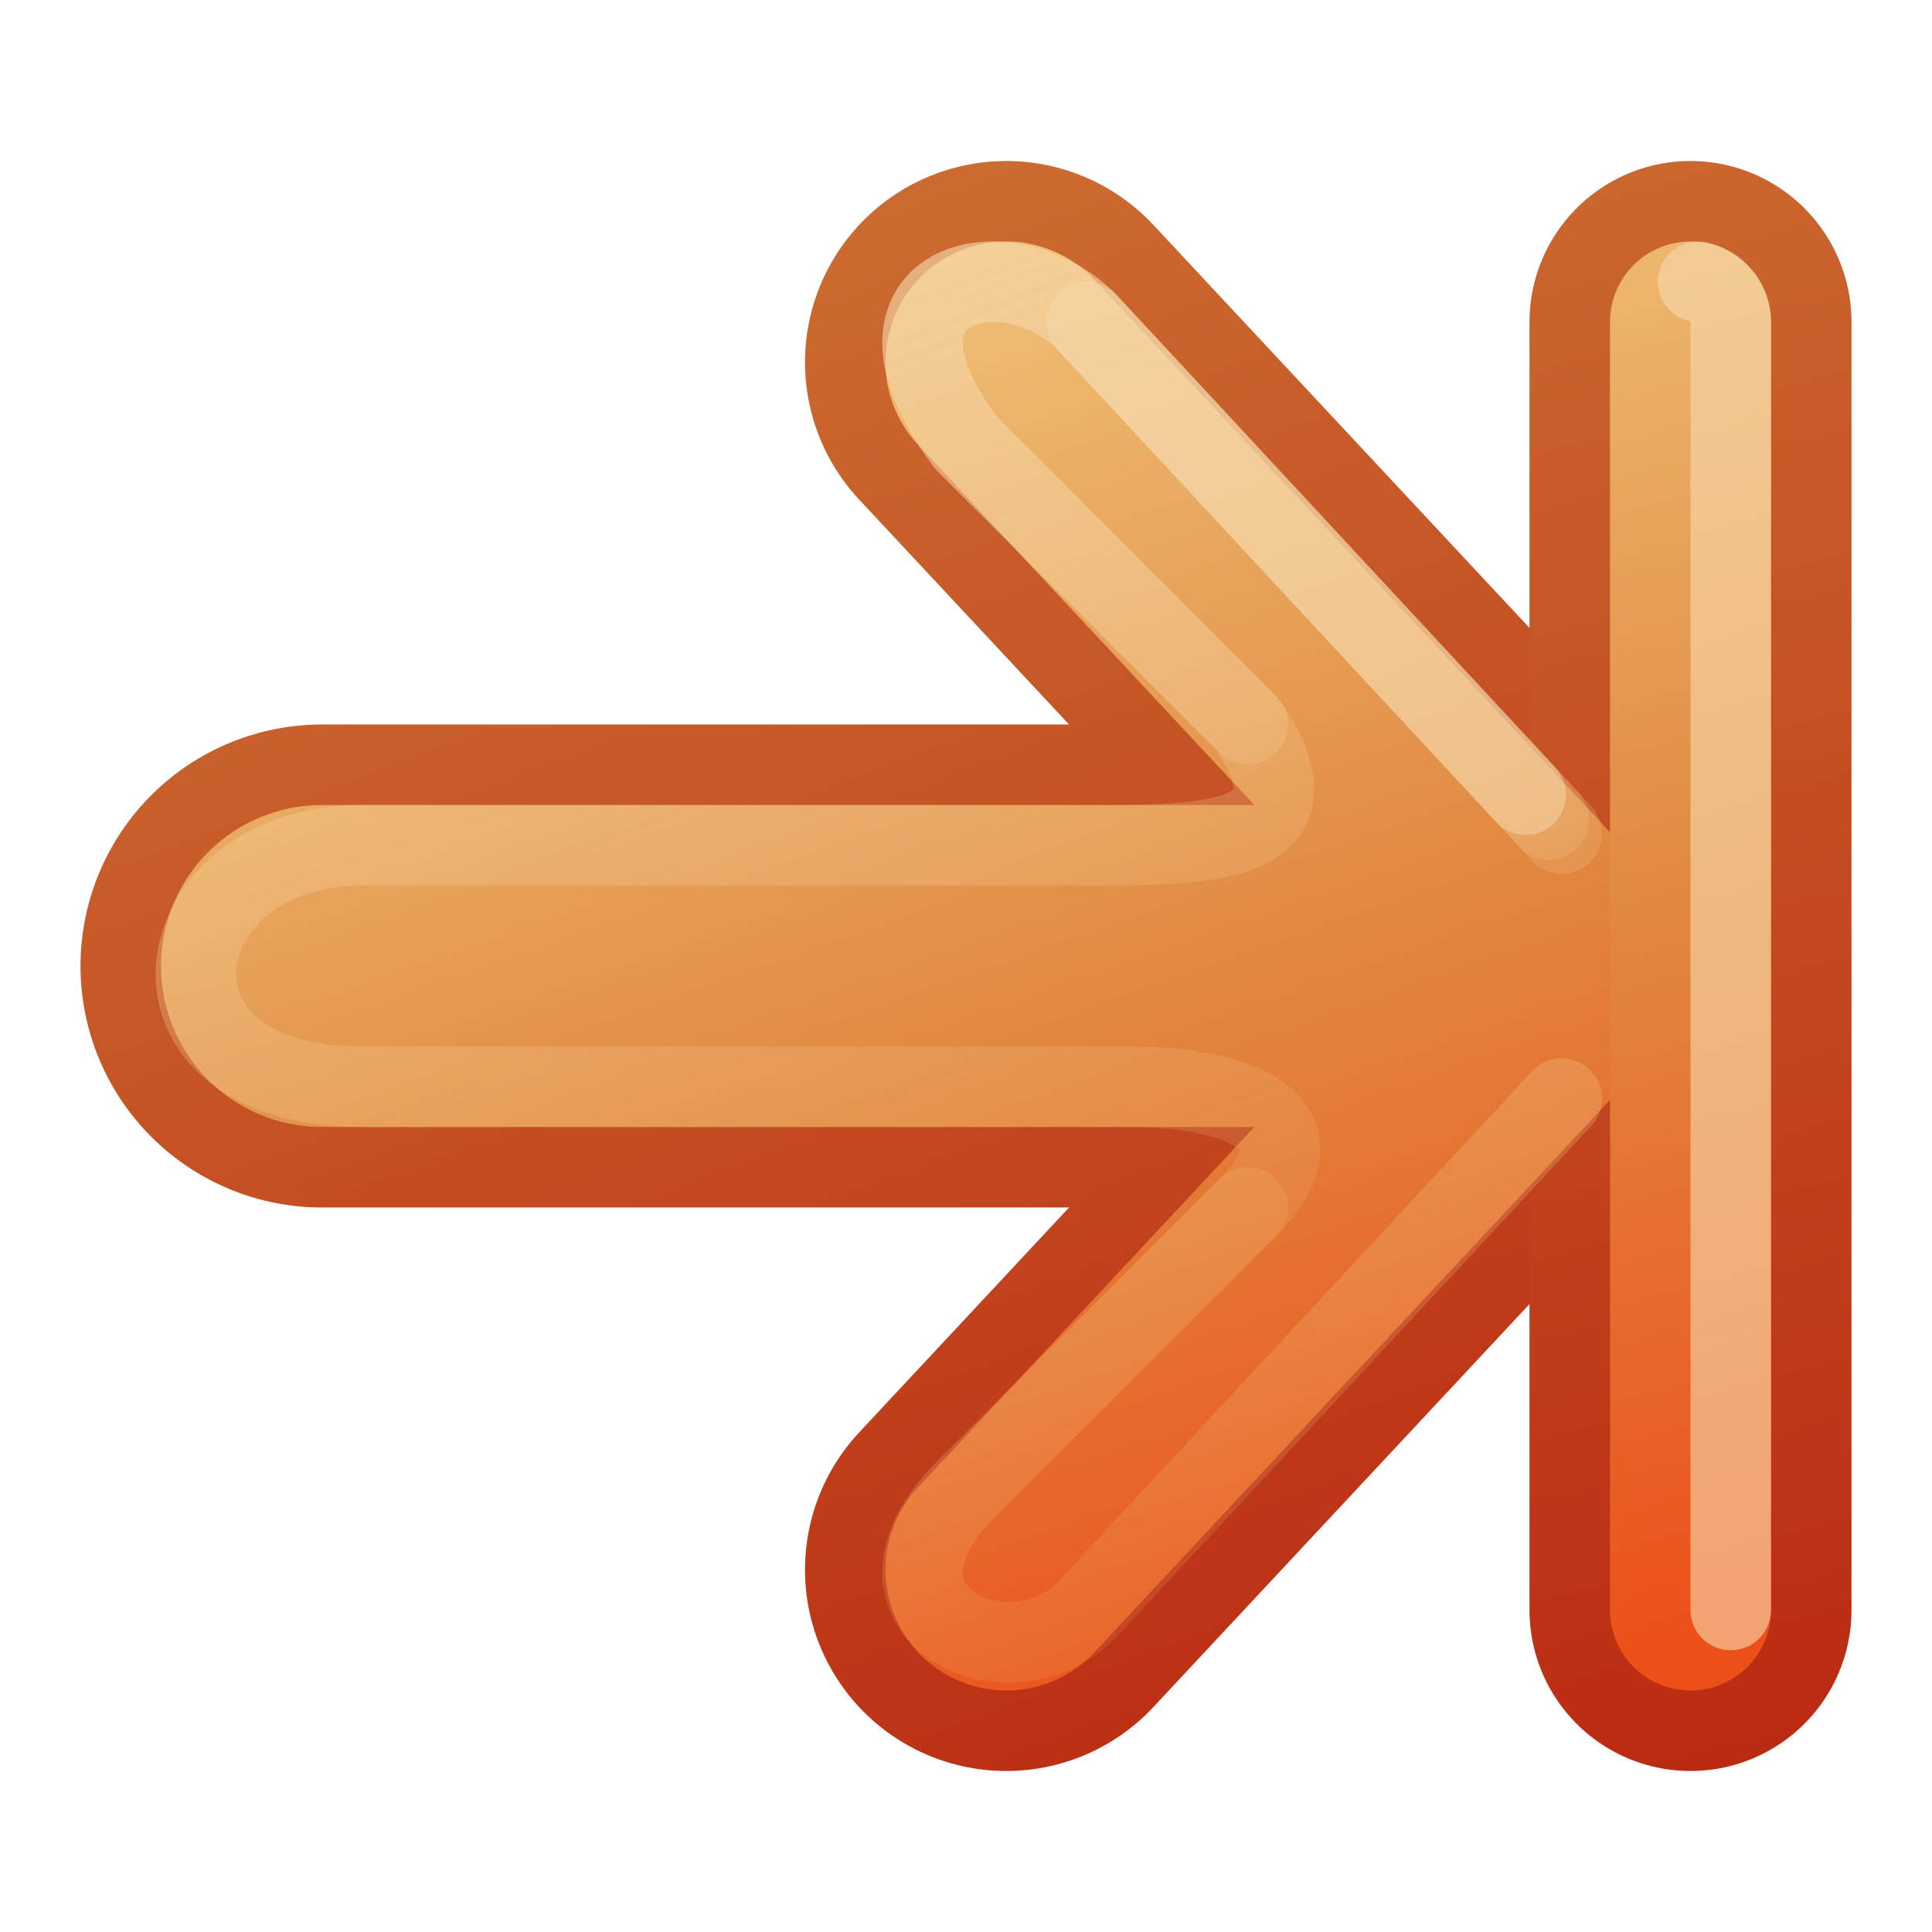 <?xml version="1.0" encoding="UTF-8" standalone="no"?>
<!-- Created with Inkscape (http://www.inkscape.org/) -->

<svg
   xmlns:svg="http://www.w3.org/2000/svg"
   xmlns="http://www.w3.org/2000/svg"
   xmlns:xlink="http://www.w3.org/1999/xlink"
   version="1.1"
   width="24"
   height="24"
   id="svg3734">
  <defs
     id="defs3736">
    <linearGradient
       id="linearGradient4456">
      <stop
         id="stop4458"
         style="stop-color:#f6daae;stop-opacity:1"
         offset="0" />
      <stop
         id="stop4460"
         style="stop-color:#f0c178;stop-opacity:0"
         offset="1" />
    </linearGradient>
    <linearGradient
       id="linearGradient3390-178-986-453-4-5">
      <stop
         id="stop3624-8-6"
         style="stop-color:#bb2b12;stop-opacity:1"
         offset="0" />
      <stop
         id="stop3626-1-1"
         style="stop-color:#cd7233;stop-opacity:1"
         offset="1" />
    </linearGradient>
    <linearGradient
       x1="-47.121"
       y1="198.545"
       x2="-39.591"
       y2="176.957"
       id="linearGradient3732"
       xlink:href="#linearGradient3390-178-986-453-4-5"
       gradientUnits="userSpaceOnUse"
       gradientTransform="matrix(-0.93,0,0,0.996,-30.302,-181.74)" />
    <linearGradient
       id="linearGradient7012-661-145-733-759-865-745-661-970-94-1-0">
      <stop
         id="stop3618-1-9"
         style="stop-color:#f0c178;stop-opacity:1"
         offset="0" />
      <stop
         id="stop3270-5-6"
         style="stop-color:#e18941;stop-opacity:1"
         offset="0.5" />
      <stop
         id="stop3620-9-3"
         style="stop-color:#ec4f18;stop-opacity:1"
         offset="1" />
    </linearGradient>
    <linearGradient
       x1="-42.818"
       y1="178.965"
       x2="-48.735"
       y2="197.039"
       id="linearGradient4322"
       xlink:href="#linearGradient7012-661-145-733-759-865-745-661-970-94-1-0"
       gradientUnits="userSpaceOnUse"
       gradientTransform="matrix(-0.93,0,0,0.996,-30.302,-181.74)" />
    <linearGradient
       x1="-42.818"
       y1="178.965"
       x2="-48.735"
       y2="197.039"
       id="linearGradient4324"
       xlink:href="#linearGradient7012-661-145-733-759-865-745-661-970-94-1-0"
       gradientUnits="userSpaceOnUse"
       gradientTransform="matrix(-0.93,0,0,0.996,-30.302,-181.74)" />
    <linearGradient
       x1="-47.121"
       y1="198.545"
       x2="-39.591"
       y2="176.957"
       id="linearGradient4452"
       xlink:href="#linearGradient3390-178-986-453-4-5"
       gradientUnits="userSpaceOnUse"
       gradientTransform="matrix(-0.93,0,0,0.996,-30.302,-181.74)" />
    <linearGradient
       x1="13"
       y1="-3"
       x2="5.5"
       y2="16"
       id="linearGradient4462"
       xlink:href="#linearGradient4456"
       gradientUnits="userSpaceOnUse"
       gradientTransform="matrix(-1,0,0,1,21,0)" />
    <linearGradient
       x1="13"
       y1="-3.5"
       x2="5.5"
       y2="16"
       id="linearGradient4510"
       xlink:href="#linearGradient4456"
       gradientUnits="userSpaceOnUse"
       gradientTransform="matrix(-1,0,0,1,21,0)" />
    <linearGradient
       x1="-33.577"
       y1="162"
       x2="-55.577"
       y2="167"
       id="linearGradient3795-7-9"
       xlink:href="#linearGradient3390-178-986-453-4-5-3-0-4"
       gradientUnits="userSpaceOnUse" />
    <linearGradient
       id="linearGradient3390-178-986-453-4-5-3-0-4">
      <stop
         id="stop3624-8-6-1-4-3"
         style="stop-color:#bb2b12;stop-opacity:1"
         offset="0" />
      <stop
         id="stop3626-1-1-7-8-5"
         style="stop-color:#cd7233;stop-opacity:1"
         offset="1" />
    </linearGradient>
    <linearGradient
       x1="-86.552"
       y1="185.439"
       x2="-83.371"
       y2="197.313"
       id="linearGradient4040-8-9-7-4-7"
       xlink:href="#linearGradient4034-59-4-2-2-4"
       gradientUnits="userSpaceOnUse"
       gradientTransform="matrix(0,-1,1,0,-272,102)" />
    <linearGradient
       id="linearGradient4034-59-4-2-2-4">
      <stop
         id="stop4036-9-1-5-9-3"
         style="stop-color:#eeeeec;stop-opacity:1"
         offset="0" />
      <stop
         id="stop4038-0-5-5-6-1"
         style="stop-color:#babdb6;stop-opacity:1"
         offset="1" />
    </linearGradient>
    <linearGradient
       x1="-33.577"
       y1="162"
       x2="-55.577"
       y2="167"
       id="linearGradient3795-7-9-0"
       xlink:href="#linearGradient3390-178-986-453-4-5-3-0-4-8"
       gradientUnits="userSpaceOnUse" />
    <linearGradient
       id="linearGradient3390-178-986-453-4-5-3-0-4-8">
      <stop
         id="stop3624-8-6-1-4-3-1"
         style="stop-color:#bb2b12;stop-opacity:1"
         offset="0" />
      <stop
         id="stop3626-1-1-7-8-5-3"
         style="stop-color:#cd7233;stop-opacity:1"
         offset="1" />
    </linearGradient>
    <linearGradient
       x1="-86.552"
       y1="185.439"
       x2="-83.371"
       y2="197.313"
       id="linearGradient4040-8-9-7-4-7-1"
       xlink:href="#linearGradient4034-59-4-2-2-4-0"
       gradientUnits="userSpaceOnUse"
       gradientTransform="matrix(0,-1,1,0,-272,102)" />
    <linearGradient
       id="linearGradient4034-59-4-2-2-4-0">
      <stop
         id="stop4036-9-1-5-9-3-3"
         style="stop-color:#eeeeec;stop-opacity:1"
         offset="0" />
      <stop
         id="stop4038-0-5-5-6-1-4"
         style="stop-color:#babdb6;stop-opacity:1"
         offset="1" />
    </linearGradient>
    <linearGradient
       x1="-93"
       y1="189"
       x2="-75"
       y2="184"
       id="linearGradient3965-1-4-0"
       xlink:href="#linearGradient7012-661-145-733-759-865-745-661-970-94-1-0-7-0-6-3"
       gradientUnits="userSpaceOnUse"
       gradientTransform="matrix(0,-1,1,0,-272.577,80)" />
    <linearGradient
       id="linearGradient7012-661-145-733-759-865-745-661-970-94-1-0-7-0-6-3">
      <stop
         id="stop3618-1-9-8-4-9-9"
         style="stop-color:#f0c178;stop-opacity:1"
         offset="0" />
      <stop
         id="stop3270-5-6-3-2-4-1"
         style="stop-color:#e18941;stop-opacity:1"
         offset="0.5" />
      <stop
         id="stop3620-9-3-0-2-2-9"
         style="stop-color:#ec4f18;stop-opacity:1"
         offset="1" />
    </linearGradient>
    <linearGradient
       x1="-49.577"
       y1="154"
       x2="-43.577"
       y2="176"
       id="linearGradient2930"
       xlink:href="#linearGradient3390-178-986-453-4-5-3-0-4-8"
       gradientUnits="userSpaceOnUse" />
  </defs>
  <g
     transform="translate(1,7)"
     id="layer1">
    <path
       d="M 11.5,-2.5 18.5,5 11.5,12.5"
       id="path3169-2-3"
       style="fill:none;stroke:url(#linearGradient3732);stroke-width:5;stroke-linecap:round;stroke-linejoin:round;stroke-miterlimit:4;stroke-opacity:1;stroke-dasharray:none;display:inline;enable-background:new" />
    <path
       d="m 3,5 11.5,-7e-5"
       id="path3765"
       style="fill:none;stroke:url(#linearGradient4452);stroke-width:6;stroke-linecap:round;stroke-linejoin:round;stroke-miterlimit:4;stroke-opacity:1;stroke-dasharray:none;display:inline;enable-background:new" />
    <g
       transform="matrix(-1,0,0,-1,-33.577,170)"
       id="g4018-8"
       style="stroke:url(#linearGradient3795-7-9-0);stroke-opacity:1;display:inline;enable-background:new">
      <path
         d="m -53.577,157 0,16"
         id="path3395-1"
         style="fill:none;stroke:url(#linearGradient2930);stroke-width:4;stroke-linecap:round;stroke-linejoin:miter;stroke-miterlimit:4;stroke-opacity:1;stroke-dasharray:none;display:inline;enable-background:new" />
    </g>
    <path
       d="M 11.5,-2.5 18.5,5 11.5,12.5"
       id="path4277"
       style="fill:none;stroke:url(#linearGradient4322);stroke-width:3;stroke-linecap:round;stroke-linejoin:round;stroke-miterlimit:4;stroke-opacity:1;stroke-dasharray:none;display:inline;enable-background:new" />
    <path
       d="m 3,5 11.5,-7e-5"
       id="path4279"
       style="fill:none;stroke:url(#linearGradient4324);stroke-width:4;stroke-linecap:round;stroke-linejoin:round;stroke-miterlimit:4;stroke-opacity:1;stroke-dasharray:none;display:inline;enable-background:new" />
    <path
       d="M 18.398,6.648 12.5,13 c -1,1 -3,0 -1.5,-1.5 L 14.5,8 c 1,-1 0,-1.5 -1.5,-1.5 l -9.5,0 c -3,0 -2.5,-3 0,-3 l 9,0 c 1.5,0 3,0 2,-1.5 L 11,-1.5 C 9.5,-3.5 11.5,-4 12.5,-3 l 5.739,6.18"
       id="path4454"
       style="opacity:0.4;fill:none;stroke:url(#linearGradient4462);stroke-width:1;stroke-linecap:round;stroke-linejoin:round;stroke-miterlimit:4;stroke-opacity:1;stroke-dasharray:none;display:inline;enable-background:new" />
    <path
       d="M 18.401,6.645 12.5,13 c -1,1 -3,0 -1.5,-1.5 L 14.5,8 M 14.5,2 11,-1.5 C 9.5,-3.5 11.5,-4 12.5,-3 l 5.901,6.355"
       id="path4464"
       style="opacity:0.4;fill:none;stroke:url(#linearGradient4510);stroke-width:1;stroke-linecap:round;stroke-linejoin:round;stroke-miterlimit:4;stroke-opacity:1;stroke-dasharray:none;display:inline;enable-background:new" />
    <g
       transform="matrix(-1,0,0,-1,-73.577,170)"
       id="g4030-5"
       style="stroke:url(#linearGradient4040-8-9-7-4-7-1);display:inline;enable-background:new">
      <path
         d="m -93.577,157 0,16"
         id="path3397-3"
         style="fill:none;stroke:url(#linearGradient3965-1-4-0);stroke-width:2;stroke-linecap:round;stroke-linejoin:miter;stroke-miterlimit:4;stroke-opacity:1;stroke-dasharray:none;display:inline;enable-background:new" />
    </g>
    <path
       d="m 12.5,-3 5.452,5.872"
       id="path4466"
       style="opacity:0.5;fill:none;stroke:#f6daae;stroke-width:1;stroke-linecap:round;stroke-linejoin:round;stroke-miterlimit:4;stroke-opacity:1;stroke-dasharray:none;display:inline;enable-background:new" />
    <path
       d="m 20.094,-3.5 c 0.229,0.044 0.41,0.267 0.406,0.5 l 0,16"
       id="path3397-6-7"
       style="font-size:medium;font-style:normal;font-variant:normal;font-weight:normal;font-stretch:normal;text-indent:0;text-align:start;text-decoration:none;line-height:normal;letter-spacing:normal;word-spacing:normal;text-transform:none;direction:ltr;block-progression:tb;writing-mode:lr-tb;text-anchor:start;opacity:0.6;color:#000000;fill:none;stroke:#f6daae;stroke-width:1;stroke-linecap:round;stroke-opacity:1;marker:none;visibility:visible;display:inline;overflow:visible;enable-background:new;font-family:Abandoned Bitplane;-inkscape-font-specification:Abandoned Bitplane" />
  </g>
</svg>
